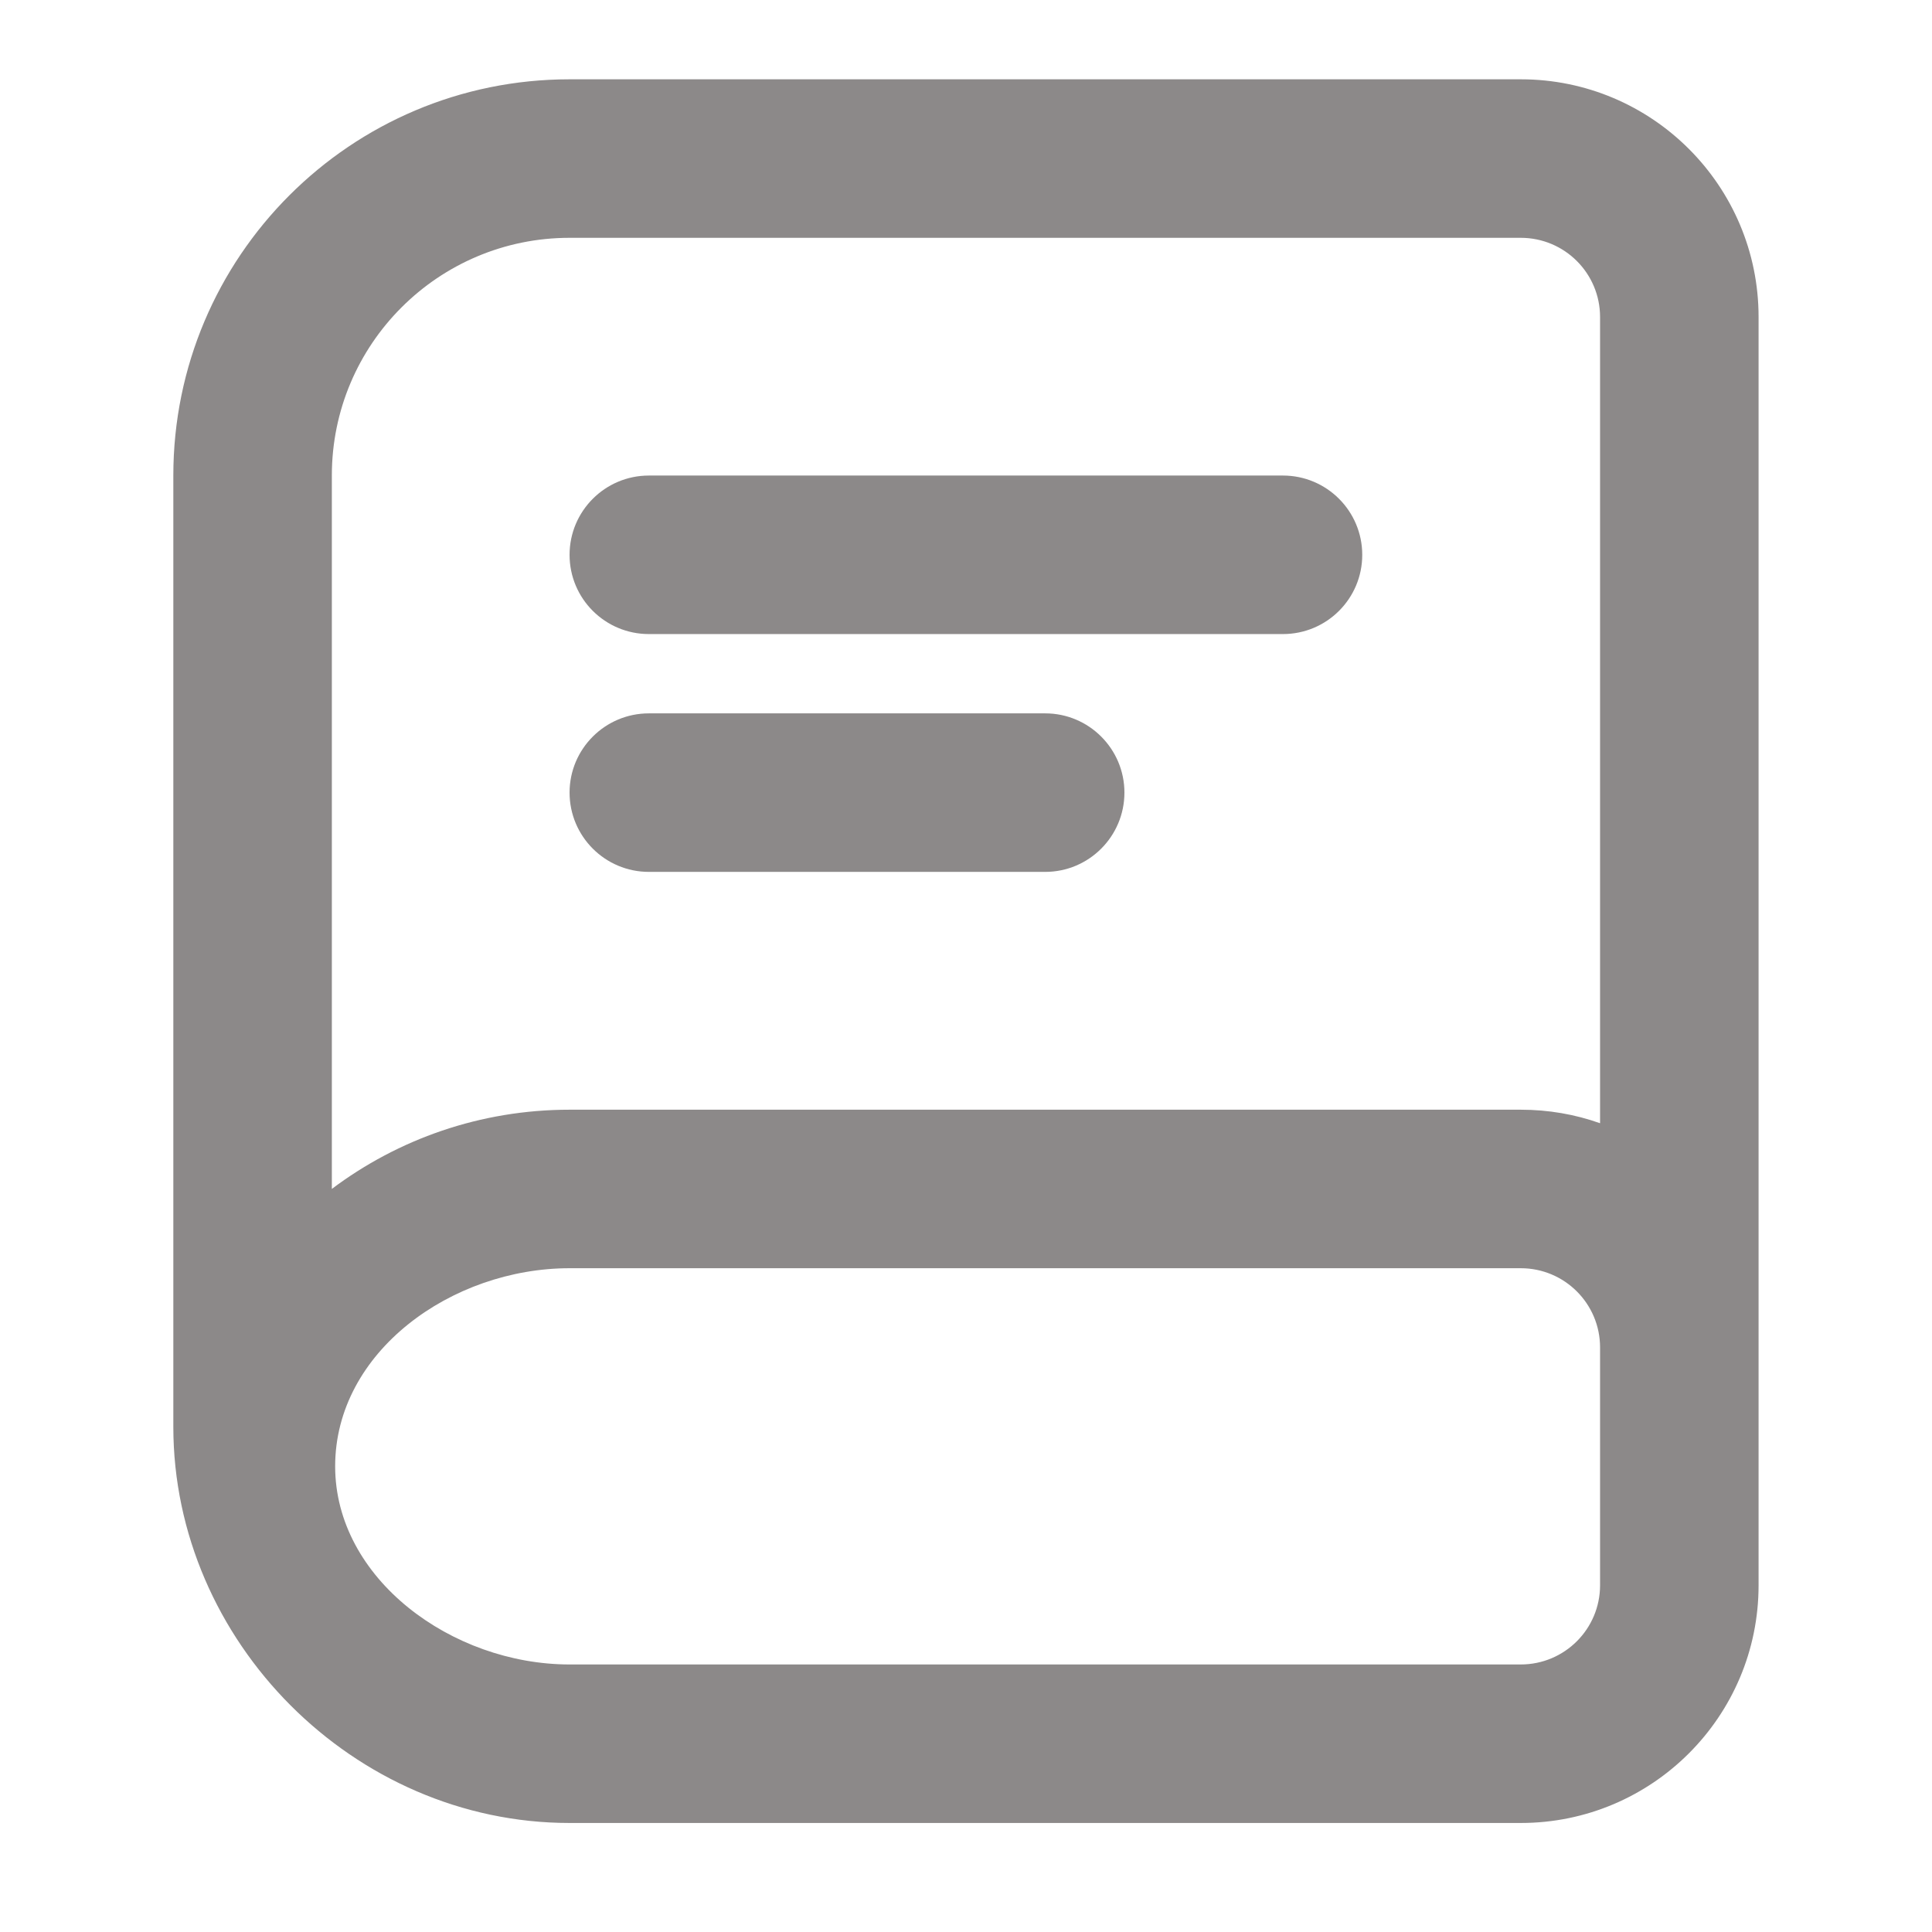 <svg width="21" height="21" viewBox="0 0 21 21" fill="none" xmlns="http://www.w3.org/2000/svg">
<g id="book">
<g id="icon">
<path d="M6.191 6.031C6.191 5.555 6.577 5.169 7.053 5.169H13.945C14.421 5.169 14.807 5.555 14.807 6.031C14.807 6.507 14.421 6.892 13.945 6.892H7.053C6.577 6.892 6.191 6.507 6.191 6.031Z" fill="#8C8989"/>
<path d="M7.053 7.754C6.577 7.754 6.191 8.14 6.191 8.615C6.191 9.091 6.577 9.477 7.053 9.477H11.361C11.836 9.477 12.222 9.091 12.222 8.615C12.222 8.14 11.836 7.754 11.361 7.754H7.053Z" fill="#8C8989"/>
<path fill-rule="evenodd" clip-rule="evenodd" d="M6.191 19.815H16.53C17.957 19.815 19.115 18.658 19.115 17.231V3.446C19.115 2.019 17.957 0.862 16.53 0.862H6.191C3.812 0.862 1.884 2.79 1.884 5.169V15.508C1.884 17.839 3.844 19.815 6.191 19.815ZM3.607 5.169C3.607 3.742 4.764 2.585 6.191 2.585H16.53C17.006 2.585 17.392 2.97 17.392 3.446V12.209C17.122 12.113 16.832 12.062 16.53 12.062H6.191C5.222 12.062 4.327 12.382 3.607 12.923V5.169ZM17.392 14.646C17.392 14.17 17.006 13.785 16.53 13.785H6.191C4.911 13.785 3.643 14.692 3.643 15.938C3.643 17.159 4.911 18.092 6.191 18.092H16.53C17.006 18.092 17.392 17.707 17.392 17.231V14.646Z" fill="#8C8989"/>
</g>
</g>
</svg>
